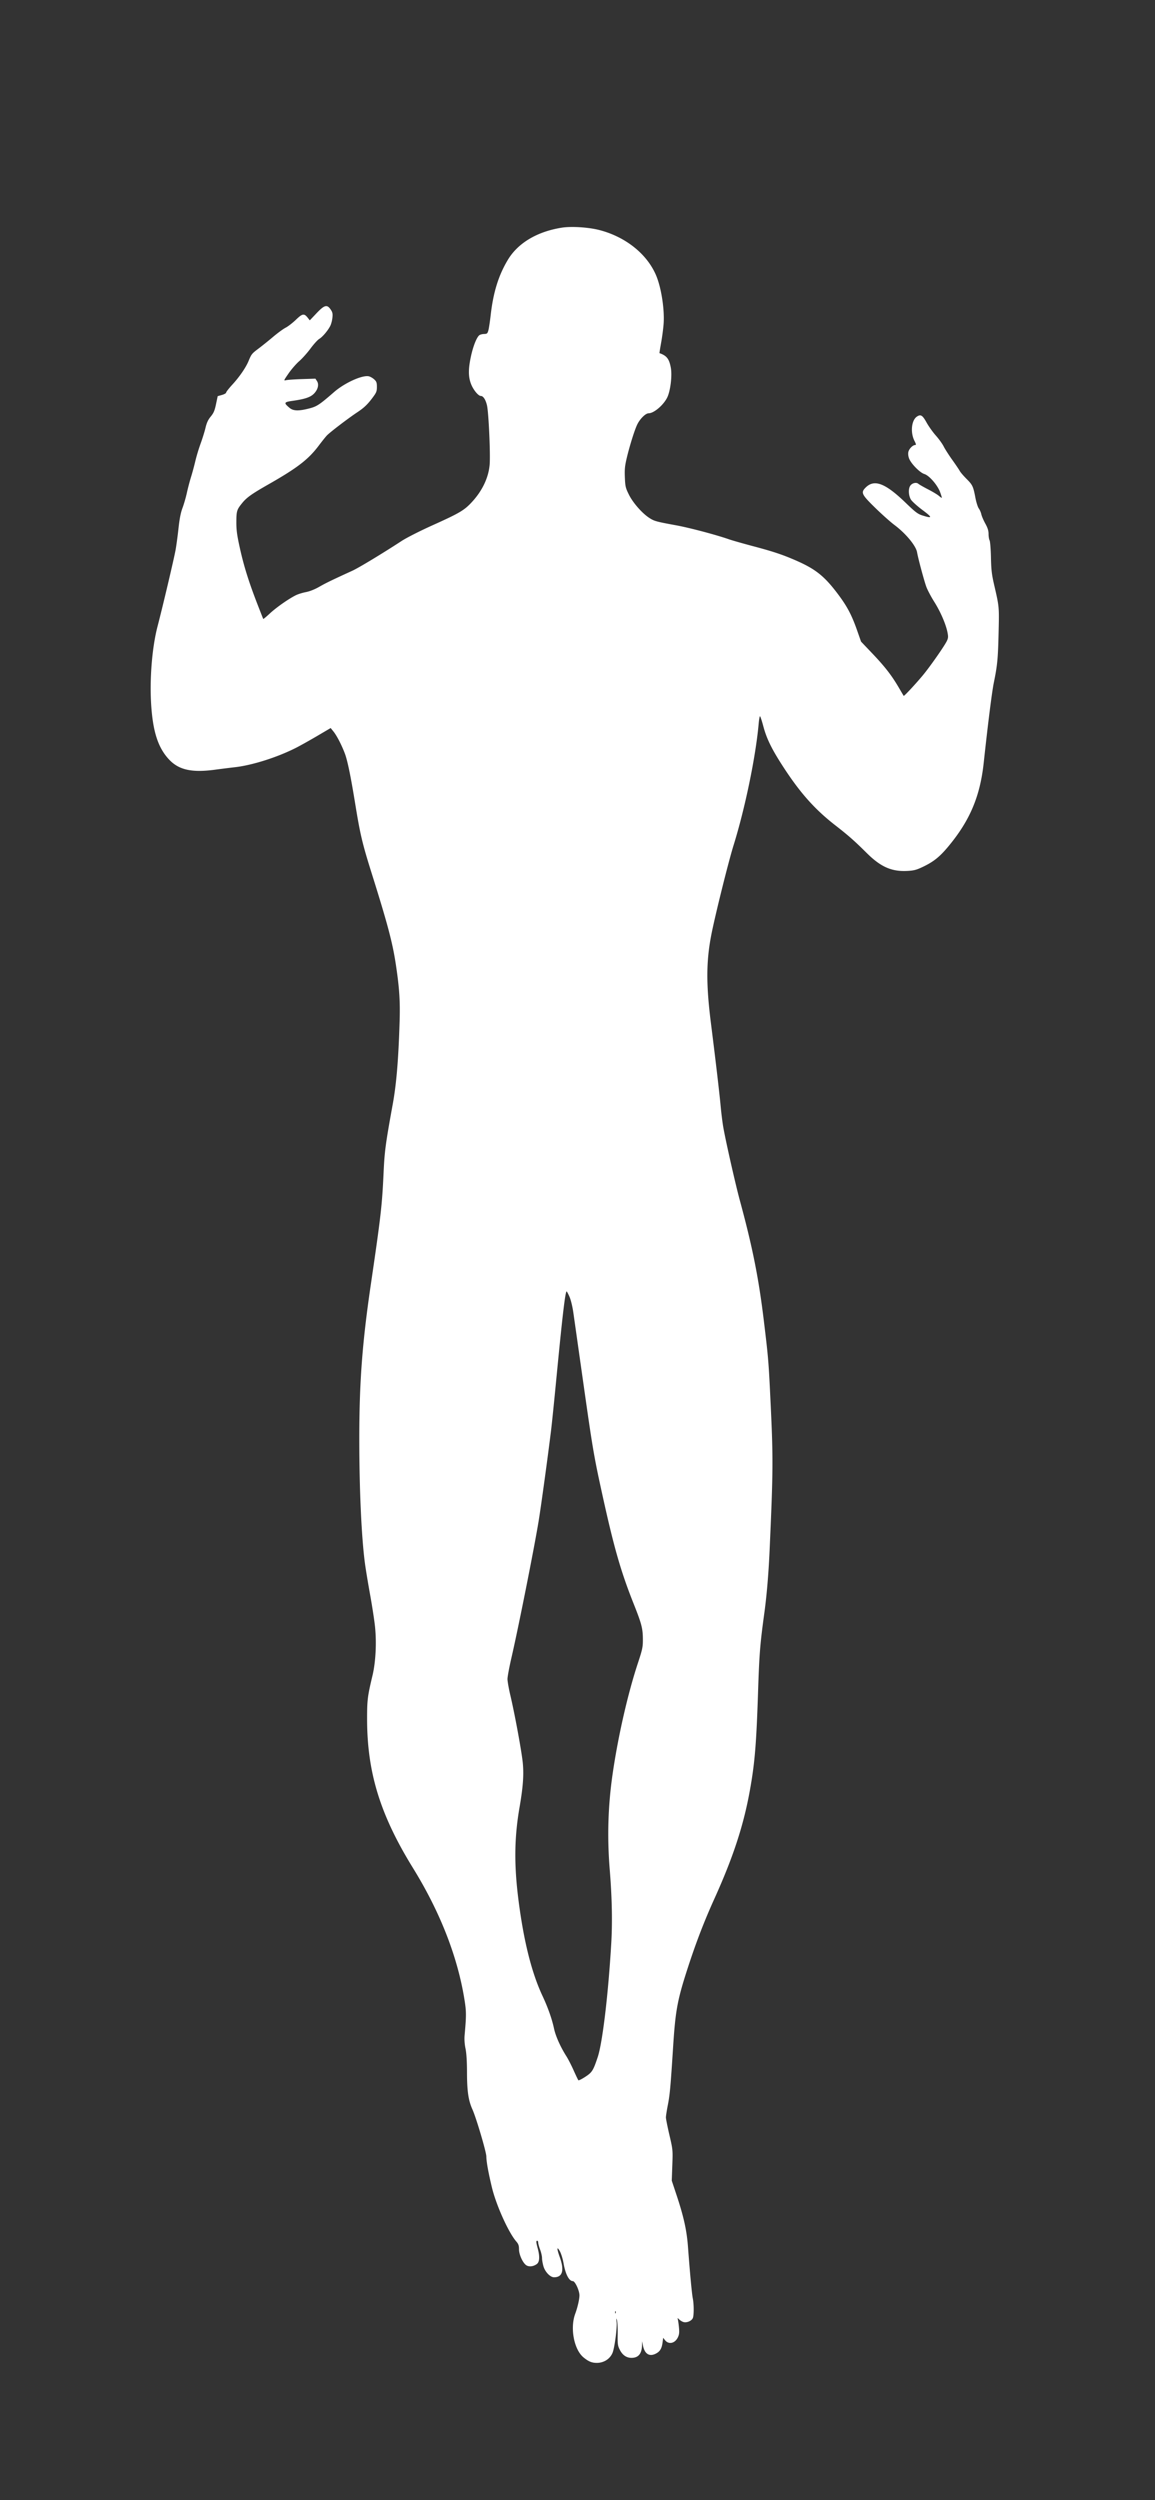 <svg width="256" height="554" fill="none" xmlns="http://www.w3.org/2000/svg"><rect width="100%" height="100%" fill="#333333" stroke="none"/><path fill-rule="evenodd" clip-rule="evenodd" d="M124.524 50.45c-5.464.864-9.714 3.394-11.953 7.116-2.072 3.445-3.234 7.179-3.814 12.262-.168 1.471-.402 3.01-.521 3.42-.192.662-.299.748-.951.762-.404.008-.882.138-1.063.288-.583.485-1.349 2.415-1.823 4.598-.622 2.86-.622 4.56-.001 6.181.496 1.296 1.614 2.665 2.176 2.665.532 0 1.054.792 1.362 2.07.367 1.524.787 10.845.592 13.159-.238 2.832-1.587 5.706-3.836 8.174-1.754 1.926-2.744 2.515-8.797 5.243-2.853 1.286-5.785 2.774-6.903 3.504-4.238 2.766-9.473 5.929-10.884 6.575-4.621 2.114-5.89 2.729-7.338 3.559-1.005.576-2.112 1.016-2.978 1.183-.758.146-1.763.46-2.234.698-1.648.832-4.274 2.673-5.708 3.998-.795.736-1.47 1.301-1.5 1.257-.03-.044-.612-1.519-1.293-3.277-1.909-4.926-3-8.404-3.876-12.362-.655-2.961-.8-4.033-.794-5.865.01-2.427.104-2.729 1.307-4.207.989-1.215 2.126-2.022 5.788-4.107 6.452-3.674 8.868-5.536 11.189-8.626.617-.82 1.393-1.795 1.726-2.165.61-.68 4.684-3.795 6.805-5.204 1.5-.996 2.274-1.737 3.405-3.258.818-1.1.93-1.381.93-2.358 0-.935-.092-1.194-.586-1.654-.322-.3-.858-.61-1.19-.688-1.424-.337-5.352 1.434-7.695 3.47-3.291 2.859-3.833 3.216-5.56 3.658-2.326.596-3.501.558-4.326-.136-1.339-1.129-1.27-1.286.686-1.562 2.77-.391 3.988-.81 4.768-1.638.857-.91 1.104-2.005.62-2.745l-.347-.531-2.957.097c-1.626.053-3.22.163-3.542.244-.567.142-.549.094.555-1.505.627-.908 1.686-2.127 2.354-2.709.667-.581 1.796-1.845 2.508-2.807.711-.962 1.58-1.919 1.928-2.125.725-.429 1.916-1.833 2.452-2.89.2-.394.413-1.21.473-1.812.091-.918.026-1.215-.406-1.84-.793-1.15-1.377-.985-3.146.884l-1.464 1.547-.443-.564c-.81-1.03-1.18-.97-2.633.428-.726.698-1.748 1.488-2.273 1.756-.524.267-1.767 1.175-2.762 2.017a87.285 87.285 0 0 1-3.193 2.57c-1.546 1.16-1.622 1.255-2.262 2.792-.62 1.49-2.013 3.515-3.628 5.273-.74.806-1.346 1.584-1.346 1.73 0 .147-.42.385-.935.529l-.935.262-.373 1.778c-.3 1.436-.526 1.964-1.168 2.743-.588.712-.894 1.372-1.167 2.517-.204.853-.691 2.422-1.084 3.487a39.396 39.396 0 0 0-1.158 3.836 61.972 61.972 0 0 1-.964 3.57c-.286.917-.702 2.5-.924 3.517-.222 1.016-.656 2.516-.964 3.334-.391 1.036-.657 2.388-.882 4.475-.176 1.645-.468 3.805-.647 4.802-.357 1.985-2.848 12.544-3.998 16.944-1.21 4.626-1.779 11.597-1.417 17.336.378 5.985 1.517 9.521 3.9 12.11 2.19 2.379 5.074 3.028 10.314 2.321 1.263-.171 3.242-.418 4.399-.551 3.883-.444 9.516-2.248 13.622-4.361.95-.489 3.037-1.66 4.639-2.602l2.912-1.714.628.782c.74.924 1.811 2.995 2.516 4.87.594 1.579 1.306 5.044 2.32 11.291 1.078 6.631 1.57 8.703 3.573 15.08 3.638 11.58 4.692 15.564 5.438 20.568.757 5.077.942 7.951.804 12.468-.26 8.481-.701 13.782-1.527 18.33-1.591 8.758-1.805 10.356-2.023 15.132-.335 7.312-.594 9.581-2.849 24.937-1.897 12.923-2.545 21.692-2.535 34.314.008 11.13.49 21.629 1.253 27.34.177 1.322.692 4.444 1.145 6.938.453 2.495.942 5.682 1.087 7.082.37 3.595.148 7.866-.566 10.858-1.093 4.58-1.191 5.376-1.19 9.591.002 11.857 2.894 21.248 10.173 33.036 5.97 9.668 9.834 19.506 11.381 28.986.453 2.775.459 3.575.063 8.034-.082.923-.013 1.976.195 2.984.214 1.033.325 2.813.331 5.287.009 4.179.307 6.208 1.206 8.207.849 1.886 3.084 9.454 3.084 10.441.001 1.099.451 3.597 1.232 6.837.953 3.95 3.67 9.978 5.4 11.98.485.562.604.905.604 1.734 0 1.242.924 3.178 1.714 3.592.622.326 1.515.197 2.225-.321.626-.455.699-1.65.212-3.467-.372-1.388-.392-1.705-.107-1.705.117 0 .213.191.213.424 0 .233.192.929.425 1.545.235.617.426 1.464.426 1.882 0 .418.145 1.249.322 1.845.365 1.233 1.503 2.403 2.336 2.403 1.895 0 2.325-1.534 1.259-4.493-.672-1.867-.664-2.496.018-1.302.295.516.661 1.703.836 2.703.421 2.417 1.218 3.945 2.057 3.945.494 0 1.476 2.123 1.465 3.169-.008.878-.42 2.66-.943 4.077-1.171 3.179-.262 7.928 1.848 9.66 1.116.915 1.835 1.21 2.954 1.21 1.545 0 2.907-.871 3.469-2.218.456-1.092 1.045-5.545.905-6.84-.093-.853-.076-.939.081-.431.108.35.18 1.753.16 3.119-.033 2.256.012 2.576.484 3.496.662 1.287 1.646 1.872 2.927 1.74 1.287-.133 1.935-1.039 1.98-2.769l.023-.892.184.933c.371 1.894 1.425 2.555 2.875 1.802.912-.474 1.299-1.125 1.474-2.479l.132-1.023.415.529c.812 1.033 2.207.721 2.851-.636.298-.631.343-1.079.226-2.269-.08-.816-.204-1.634-.274-1.818-.084-.219.03-.176.329.123.251.251.701.519.999.594.738.185 1.804-.294 2.041-.919.247-.651.236-3.068-.019-4.322-.202-.989-.652-5.803-1.065-11.403-.271-3.666-.948-6.731-2.552-11.549l-1.046-3.144.124-3.416c.122-3.382.115-3.451-.648-6.721-.424-1.817-.771-3.564-.771-3.882 0-.318.193-1.565.43-2.771.442-2.246.597-3.96 1.163-12.833.523-8.188.953-10.482 3.344-17.812 1.787-5.479 3.578-10.119 5.8-15.026 4.153-9.171 6.462-16.209 7.864-23.978 1.095-6.058 1.445-10.271 1.825-21.952.274-8.403.438-10.457 1.398-17.477.522-3.817.927-8.641 1.155-13.747.793-17.779.811-20.345.221-32.758-.443-9.3-.489-9.86-1.509-18.288-1.135-9.375-2.509-16.253-5.301-26.535-.992-3.655-3.227-13.558-3.704-16.411-.176-1.055-.424-3.07-.552-4.476-.251-2.778-1.119-10.184-2.161-18.436-1.069-8.47-1.054-13.585.056-19.395.792-4.141 3.804-16.273 4.975-20.035 2.545-8.182 4.908-19.634 5.553-26.908.08-.909.213-1.652.294-1.652.082 0 .409.983.728 2.185.768 2.899 1.963 5.295 4.757 9.537 3.607 5.477 6.805 9.028 11.225 12.462 2.875 2.234 4.263 3.458 6.92 6.099 3.155 3.136 5.578 4.195 9.13 3.989 1.413-.082 1.969-.235 3.46-.955 2.27-1.095 3.607-2.168 5.451-4.374 4.825-5.77 7.106-11.131 7.914-18.606.967-8.935 1.824-15.721 2.247-17.797.783-3.84.919-5.272 1.055-11.083.134-5.74.14-5.681-.96-10.443-.559-2.423-.675-3.405-.737-6.219-.04-1.837-.176-3.534-.302-3.769-.126-.235-.228-.874-.228-1.42 0-.728-.193-1.34-.724-2.305-.398-.722-.794-1.645-.878-2.051-.085-.405-.337-.984-.56-1.286-.222-.302-.559-1.361-.748-2.353-.485-2.558-.628-2.862-1.982-4.217-.665-.666-1.336-1.451-1.491-1.744-.155-.292-.9-1.395-1.655-2.45-.755-1.055-1.614-2.398-1.909-2.984-.294-.586-1.074-1.669-1.732-2.406-.659-.738-1.581-2.031-2.049-2.875-.91-1.641-1.303-1.887-2.138-1.34-1.229.807-1.504 3.522-.546 5.402.35.688.389.9.163.9-.554 0-1.4.869-1.532 1.573-.081.432-.006 1.002.195 1.485.483 1.158 2.388 3.079 3.334 3.363 1.101.33 2.938 2.445 3.53 4.064.249.68.406 1.237.35 1.237-.056 0-.365-.222-.687-.493-.322-.271-1.389-.908-2.372-1.414-.983-.507-1.943-1.057-2.134-1.223-.449-.389-1.368-.167-1.786.431-.468.668-.396 2.197.145 3.072.252.409 1.408 1.452 2.569 2.317 2.255 1.68 2.249 1.915-.028 1.199-1.021-.32-1.546-.718-3.743-2.837-4.511-4.35-6.94-5.262-8.855-3.324-1.08 1.093-.881 1.512 2.11 4.439 1.485 1.452 3.417 3.177 4.295 3.833 2.502 1.869 4.759 4.59 5.012 6.042.247 1.42 1.56 6.31 2.057 7.667.257.699 1.043 2.186 1.746 3.303 1.385 2.198 2.567 4.921 2.936 6.763.198.985.177 1.275-.137 1.934-.472.991-3.128 4.832-4.889 7.07-1.319 1.678-4.587 5.232-4.679 5.09-.026-.039-.544-.916-1.151-1.95-1.563-2.657-3.044-4.557-5.854-7.507l-2.444-2.567-.896-2.549c-1.184-3.366-2.196-5.277-4.23-7.983-3.02-4.017-4.99-5.579-9.49-7.526-2.884-1.248-4.912-1.919-9.373-3.104-2.224-.59-4.619-1.275-5.321-1.521-2.785-.975-8.675-2.536-11.599-3.074-4.518-.83-4.904-.936-6-1.64-1.601-1.027-3.653-3.364-4.55-5.182-.734-1.487-.808-1.805-.891-3.801-.076-1.807 0-2.561.444-4.417.653-2.732 1.747-6.202 2.318-7.353.63-1.27 1.845-2.451 2.52-2.451 1.149 0 3.261-1.793 4.099-3.48.716-1.441 1.133-4.842.809-6.6-.366-1.98-.908-2.678-2.519-3.244-.024-.009.139-1.038.364-2.287.225-1.249.473-3.12.551-4.157.242-3.21-.51-8.075-1.672-10.807-2.018-4.746-6.797-8.55-12.608-10.036-2.394-.612-6.179-.848-8.281-.516zm1.7 236.904c.301.681.661 2.152.848 3.463.179 1.253 1.189 8.369 2.244 15.813 2.045 14.419 2.331 16.098 4.154 24.404 2.612 11.903 4.12 17.167 6.975 24.345 1.805 4.541 2.046 5.489 2.046 8.061 0 1.549-.132 2.16-1.083 5.033-2.243 6.776-4.412 16.267-5.617 24.583-1.028 7.091-1.236 14.013-.64 21.313.493 6.056.606 11.527.335 16.198-.659 11.319-1.945 22.119-3.014 25.307-.992 2.961-1.24 3.352-2.736 4.33-.77.502-1.462.849-1.539.771-.078-.079-.547-1.054-1.043-2.168-.496-1.113-1.214-2.515-1.594-3.115-1.339-2.108-2.397-4.468-2.76-6.156-.47-2.188-1.345-4.663-2.576-7.291-2.393-5.111-4.141-12.088-5.301-21.162-1.001-7.826-.935-13.843.224-20.554.782-4.523.979-7.192.727-9.852-.233-2.46-1.764-10.785-2.76-15.009-.348-1.475-.633-3.097-.633-3.604 0-.508.39-2.61.866-4.672 1.543-6.683 4.997-24.027 6.03-30.284.525-3.178 2.106-14.717 2.775-20.248.177-1.465.659-6.165 1.071-10.443 1.434-14.896 2.062-20.248 2.374-20.248.057 0 .339.533.627 1.185zm10.24 225.203c-.068.17-.118.12-.129-.129-.009-.224.041-.35.112-.279.071.07.078.254.017.408z" fill="#fff"/></svg>